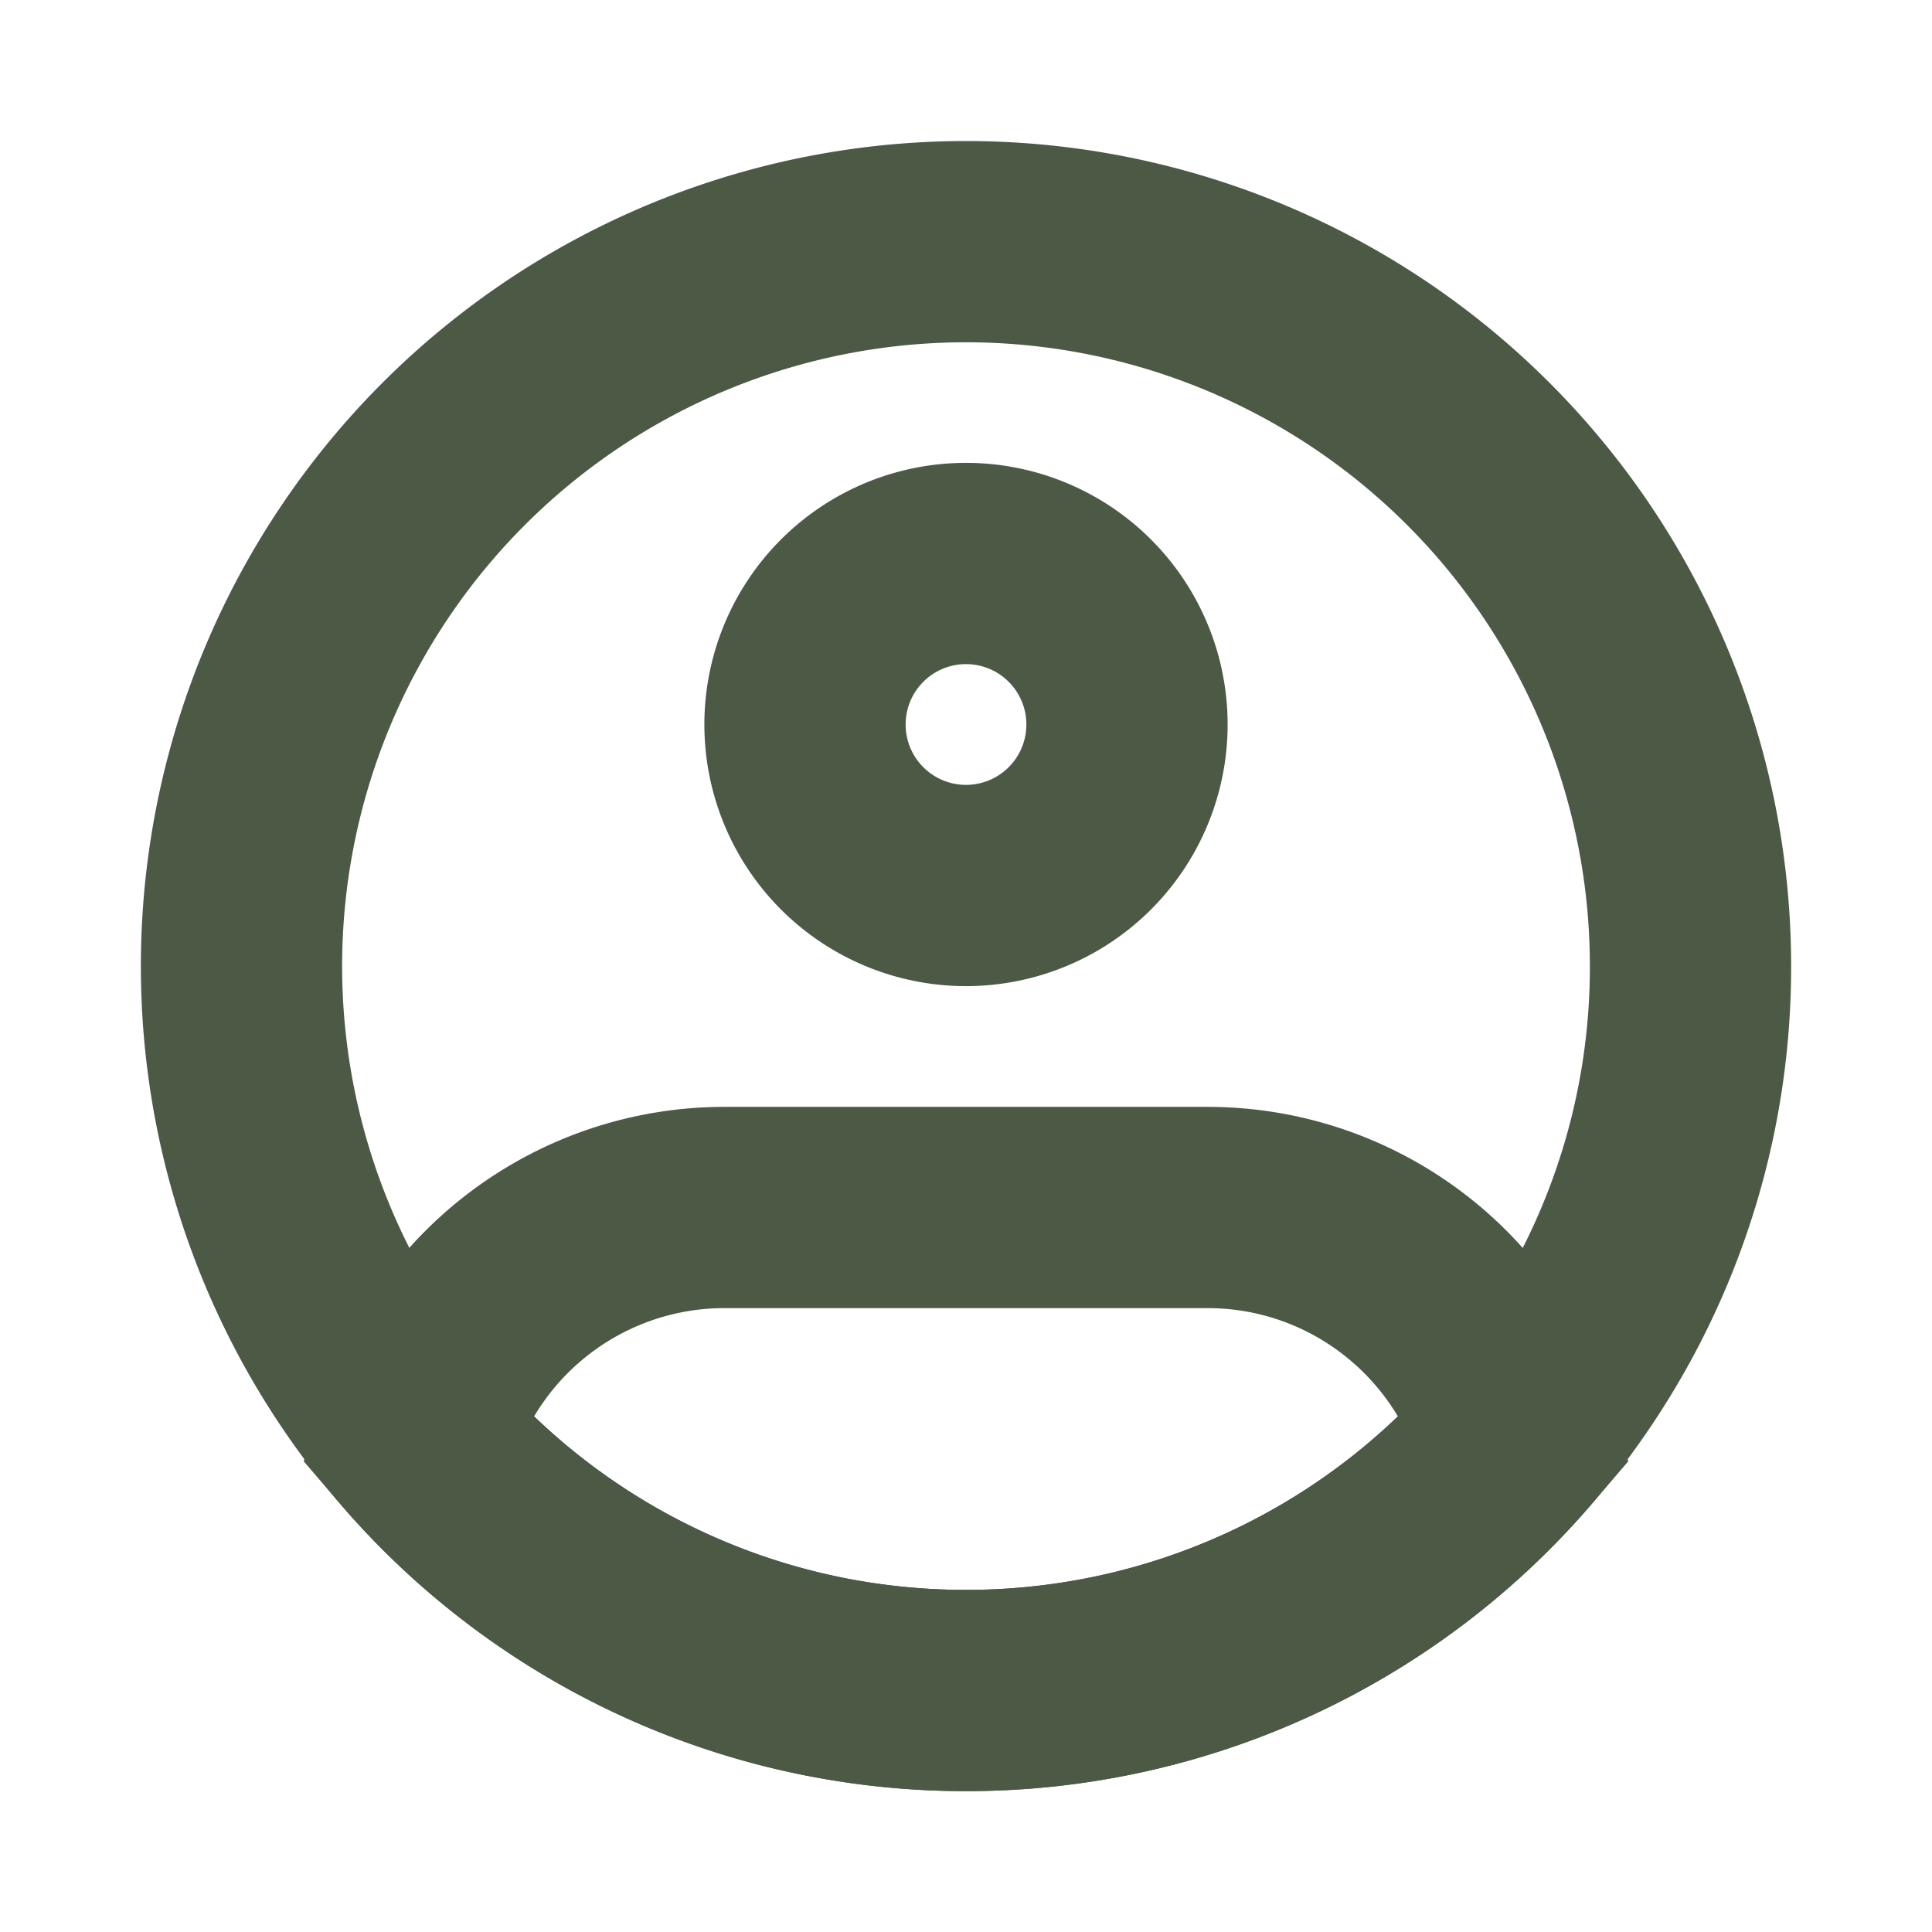 <svg xmlns="http://www.w3.org/2000/svg" width="46" height="46" viewBox="0 0 24 24">
<g fill="none">
<path stroke="#4B5945"  stroke-width="2.5" d="M21 12a8.96 8.96 0 0 1-1.526 5.016A8.99 8.99 0 0 1 12 21a8.99 8.99 0 0 1-7.474-3.984A9 9 0 1 1 21 12Z"/>
<path fill="#4B5945" d="M12.75 9a.75.75 0 0 1-.75.75v2.5A3.25 3.25 0 0 0 15.25 9zm-.75.75a.75.75 0 0 1-.75-.75h-2.5A3.25 3.25 0 0 0 12 12.25zM11.25 9a.75.75 0 0 1 .75-.75v-2.5A3.25 3.25 0 0 0 8.75 9zm.75-.75a.75.75 0 0 1 .75.75h2.5A3.25 3.25 0 0 0 12 5.75zm-6.834 9.606L3.968 17.5l-.195.653l.444.517zm13.668 0l.949.814l.444-.517l-.195-.653zM9 16.25h6v-2.5H9zm0-2.5a5.25 5.25 0 0 0-5.032 3.75l2.396.713A2.75 2.75 0 0 1 9 16.25zm3 6a7.73 7.73 0 0 1-5.885-2.707L4.217 18.67A10.23 10.23 0 0 0 12 22.25zm3-3.5c1.244 0 2.298.827 2.636 1.963l2.396-.713A5.25 5.25 0 0 0 15 13.75zm2.885.793A7.73 7.73 0 0 1 12 19.75v2.5a10.23 10.23 0 0 0 7.783-3.58z"/>
</g>
</svg>